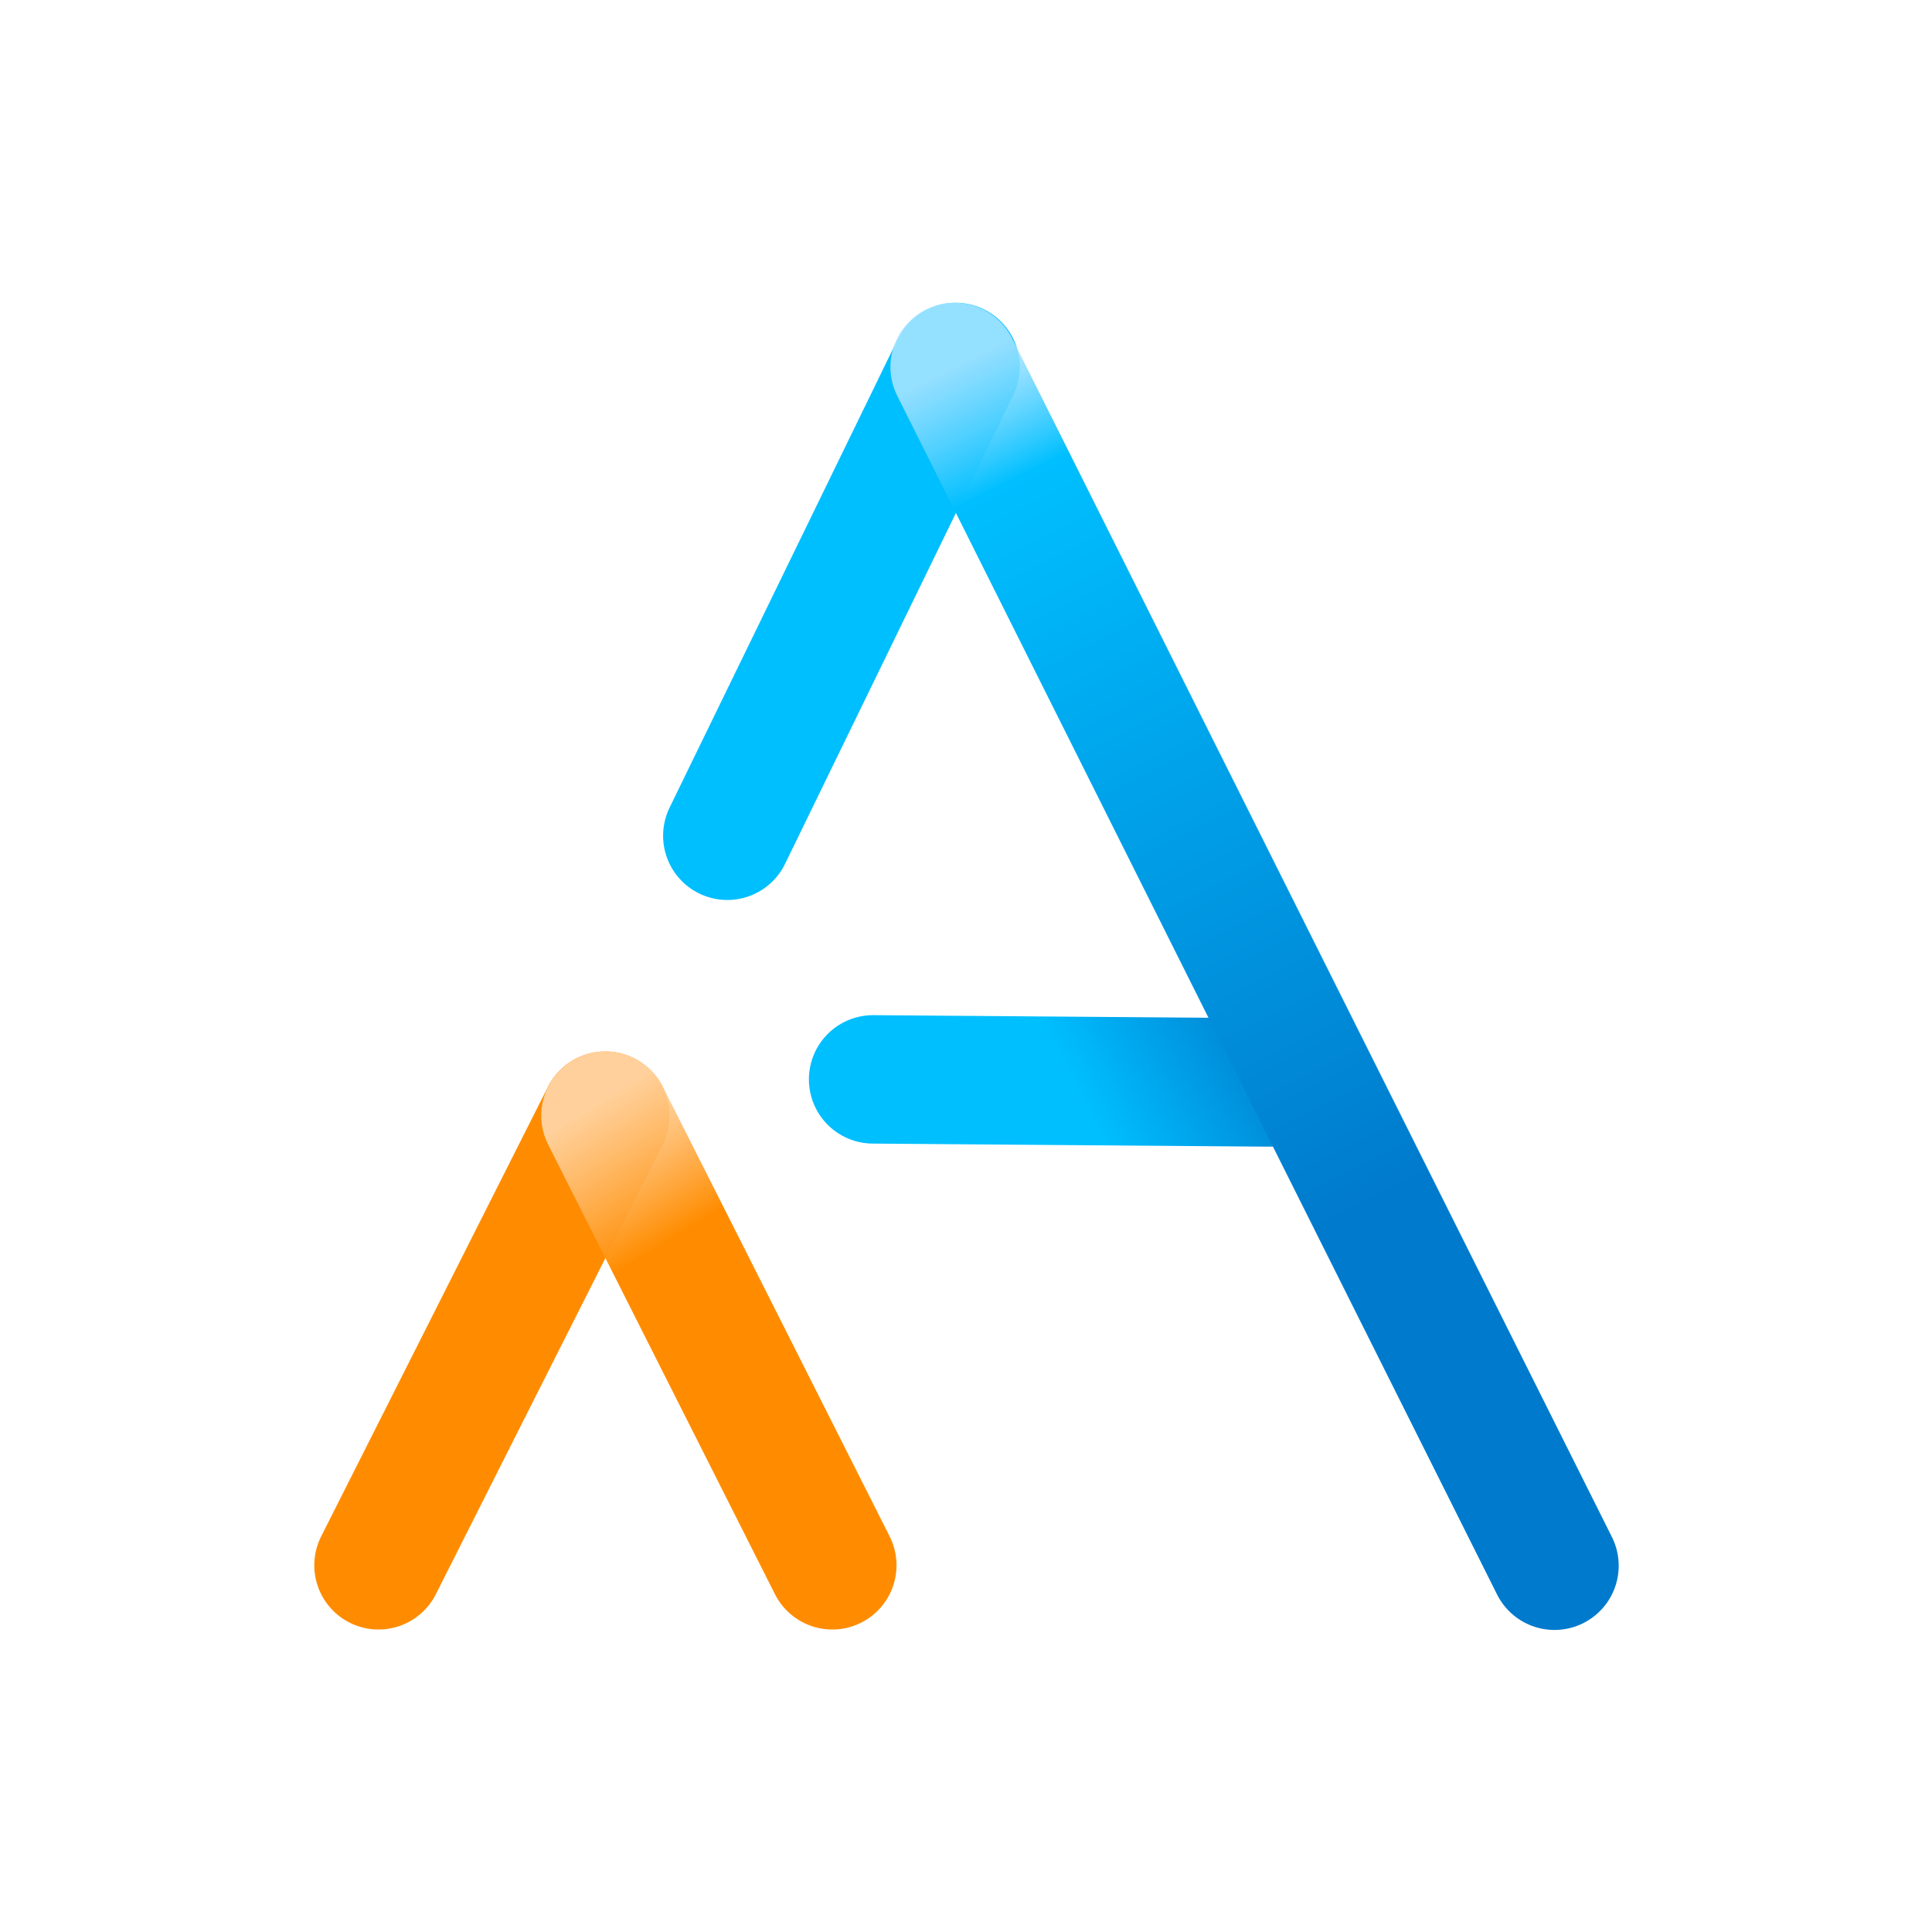 <?xml version="1.0" encoding="UTF-8" standalone="no"?>
<!-- Created with Inkscape (http://www.inkscape.org/) -->

<svg
   width="500"
   height="500"
   viewBox="0 0 132.292 132.292"
   version="1.1"
   id="svg1"
   xmlns:xlink="http://www.w3.org/1999/xlink"
   xmlns="http://www.w3.org/2000/svg"
   xmlns:svg="http://www.w3.org/2000/svg">
  <defs
     id="defs1">
    <linearGradient
       id="linearGradient4">
      <stop
         style="stop-color:#ffffff;stop-opacity:0;"
         offset="0"
         id="stop4" />
      <stop
         style="stop-color:#ffffff;stop-opacity:0;"
         offset="1"
         id="stop5" />
    </linearGradient>
    <linearGradient
       id="linearGradient2">
      <stop
         style="stop-color:#ffffff;stop-opacity:0;"
         offset="0"
         id="stop2" />
      <stop
         style="stop-color:#ffffff;stop-opacity:0;"
         offset="1"
         id="stop3" />
    </linearGradient>
    <linearGradient
       xlink:href="#linearGradient76"
       id="linearGradient77"
       x1="7.997"
       y1="27.328"
       x2="26.409"
       y2="17.649"
       gradientUnits="userSpaceOnUse" />
    <linearGradient
       id="linearGradient76">
      <stop
         style="stop-color:#00bfff;stop-opacity:1;"
         offset="0"
         id="stop76" />
      <stop
         style="stop-color:#00bfff;stop-opacity:1;"
         offset="0.544"
         id="stop78" />
      <stop
         style="stop-color:#007acc;stop-opacity:1;"
         offset="1"
         id="stop77" />
    </linearGradient>
    <linearGradient
       xlink:href="#linearGradient78"
       id="linearGradient80"
       x1="2.211"
       y1="-7.063"
       x2="7.918"
       y2="-4.386"
       gradientUnits="userSpaceOnUse" />
    <linearGradient
       id="linearGradient78">
      <stop
         style="stop-color:#b3e6ff;stop-opacity:1;"
         offset="0"
         id="stop80" />
      <stop
         style="stop-color:#00bfff;stop-opacity:1;"
         offset="0"
         id="stop79" />
    </linearGradient>
    <linearGradient
       xlink:href="#linearGradient73"
       id="linearGradient75"
       x1="10.503"
       y1="-13.891"
       x2="37.002"
       y2="39.067"
       gradientUnits="userSpaceOnUse" />
    <linearGradient
       id="linearGradient73">
      <stop
         style="stop-color:#b3e6ff;stop-opacity:0.829;"
         offset="0"
         id="stop74" />
      <stop
         style="stop-color:#00bfff;stop-opacity:1;"
         offset="0.095"
         id="stop86" />
      <stop
         style="stop-color:#007acc;stop-opacity:1;"
         offset="0.699"
         id="stop75" />
    </linearGradient>
    <linearGradient
       xlink:href="#linearGradient83"
       id="linearGradient84"
       x1="-13.14"
       y1="27.836"
       x2="-6.738"
       y2="31.12"
       gradientUnits="userSpaceOnUse" />
    <linearGradient
       id="linearGradient83">
      <stop
         style="stop-color:#ffcc00;stop-opacity:1;"
         offset="0"
         id="stop83" />
      <stop
         style="stop-color:#ff8c00;stop-opacity:1;"
         offset="0"
         id="stop87" />
      <stop
         style="stop-color:#ff8c00;stop-opacity:1;"
         offset="1"
         id="stop84" />
    </linearGradient>
    <linearGradient
       xlink:href="#linearGradient81"
       id="linearGradient82"
       x1="-4.878"
       y1="18.479"
       x2="5.21"
       y2="35.062"
       gradientUnits="userSpaceOnUse"
       gradientTransform="translate(-0.194)" />
    <linearGradient
       id="linearGradient81">
      <stop
         style="stop-color:#ffdbb3;stop-opacity:0.865;"
         offset="0"
         id="stop81" />
      <stop
         style="stop-color:#ff8c00;stop-opacity:1;"
         offset="0.353"
         id="stop85" />
      <stop
         style="stop-color:#ff8c00;stop-opacity:1;"
         offset="1"
         id="stop82" />
    </linearGradient>
    <linearGradient
       xlink:href="#linearGradient2"
       id="linearGradient3"
       x1="-5.105"
       y1="18.479"
       x2="-6.029"
       y2="17.04"
       gradientUnits="userSpaceOnUse"
       gradientTransform="translate(0.033)" />
    <linearGradient
       xlink:href="#linearGradient4"
       id="linearGradient5"
       x1="110.644"
       y1="-1.175"
       x2="108.926"
       y2="-4.038"
       gradientUnits="userSpaceOnUse" />
  </defs>
  <g
     id="layer7"
     style="stroke-width:8.793;stroke-dasharray:none">
    <g
       id="g87"
       transform="matrix(1.55,0,0,1.55,-187.847,-112.632)"
       style="stroke-width:5.674;stroke-dasharray:none">
      <g
         id="g73"
         transform="translate(152.862,102.768)"
         style="stroke-width:5.674;stroke-dasharray:none">
        <g
           id="g5">
          <path
             style="fill:url(#linearGradient5);fill-opacity:1;stroke:url(#linearGradient77);stroke-width:5.674;stroke-linecap:round;stroke-miterlimit:1.1;stroke-dasharray:none;paint-order:stroke fill markers"
             d="m 6.901,17.581 17.524,0.136 v 0"
             id="path8-7" />
          <path
             style="fill:#ffffff;fill-opacity:0;stroke:url(#linearGradient80);stroke-width:5.674;stroke-linecap:round;stroke-miterlimit:1.1;stroke-dasharray:none;paint-order:stroke fill markers"
             d="M 10.544,-13.891 0.46,6.819 v 0"
             id="path7-0" />
          <path
             style="fill:#ffffff;fill-opacity:0;stroke:url(#linearGradient75);stroke-width:5.674;stroke-linecap:round;stroke-miterlimit:1.1;stroke-dasharray:none;paint-order:stroke fill markers"
             d="m 10.503,-13.891 26.499,52.958 v 0"
             id="path3-4" />
          <path
             style="fill:#ffffff;fill-opacity:0;stroke:url(#linearGradient84);stroke-width:5.674;stroke-linecap:round;stroke-miterlimit:1.1;stroke-dasharray:none;paint-order:stroke fill markers"
             d="m -4.929,19.184 -10.02,19.864 v 0"
             id="path9-5" />
          <path
             style="fill:url(#linearGradient3);fill-opacity:1;stroke:url(#linearGradient82);stroke-width:5.674;stroke-linecap:round;stroke-miterlimit:1.1;stroke-dasharray:none;paint-order:stroke fill markers"
             d="m -4.922,19.184 10.02,19.864 v 0"
             id="path10-7" />
        </g>
      </g>
    </g>
  </g>
</svg>
